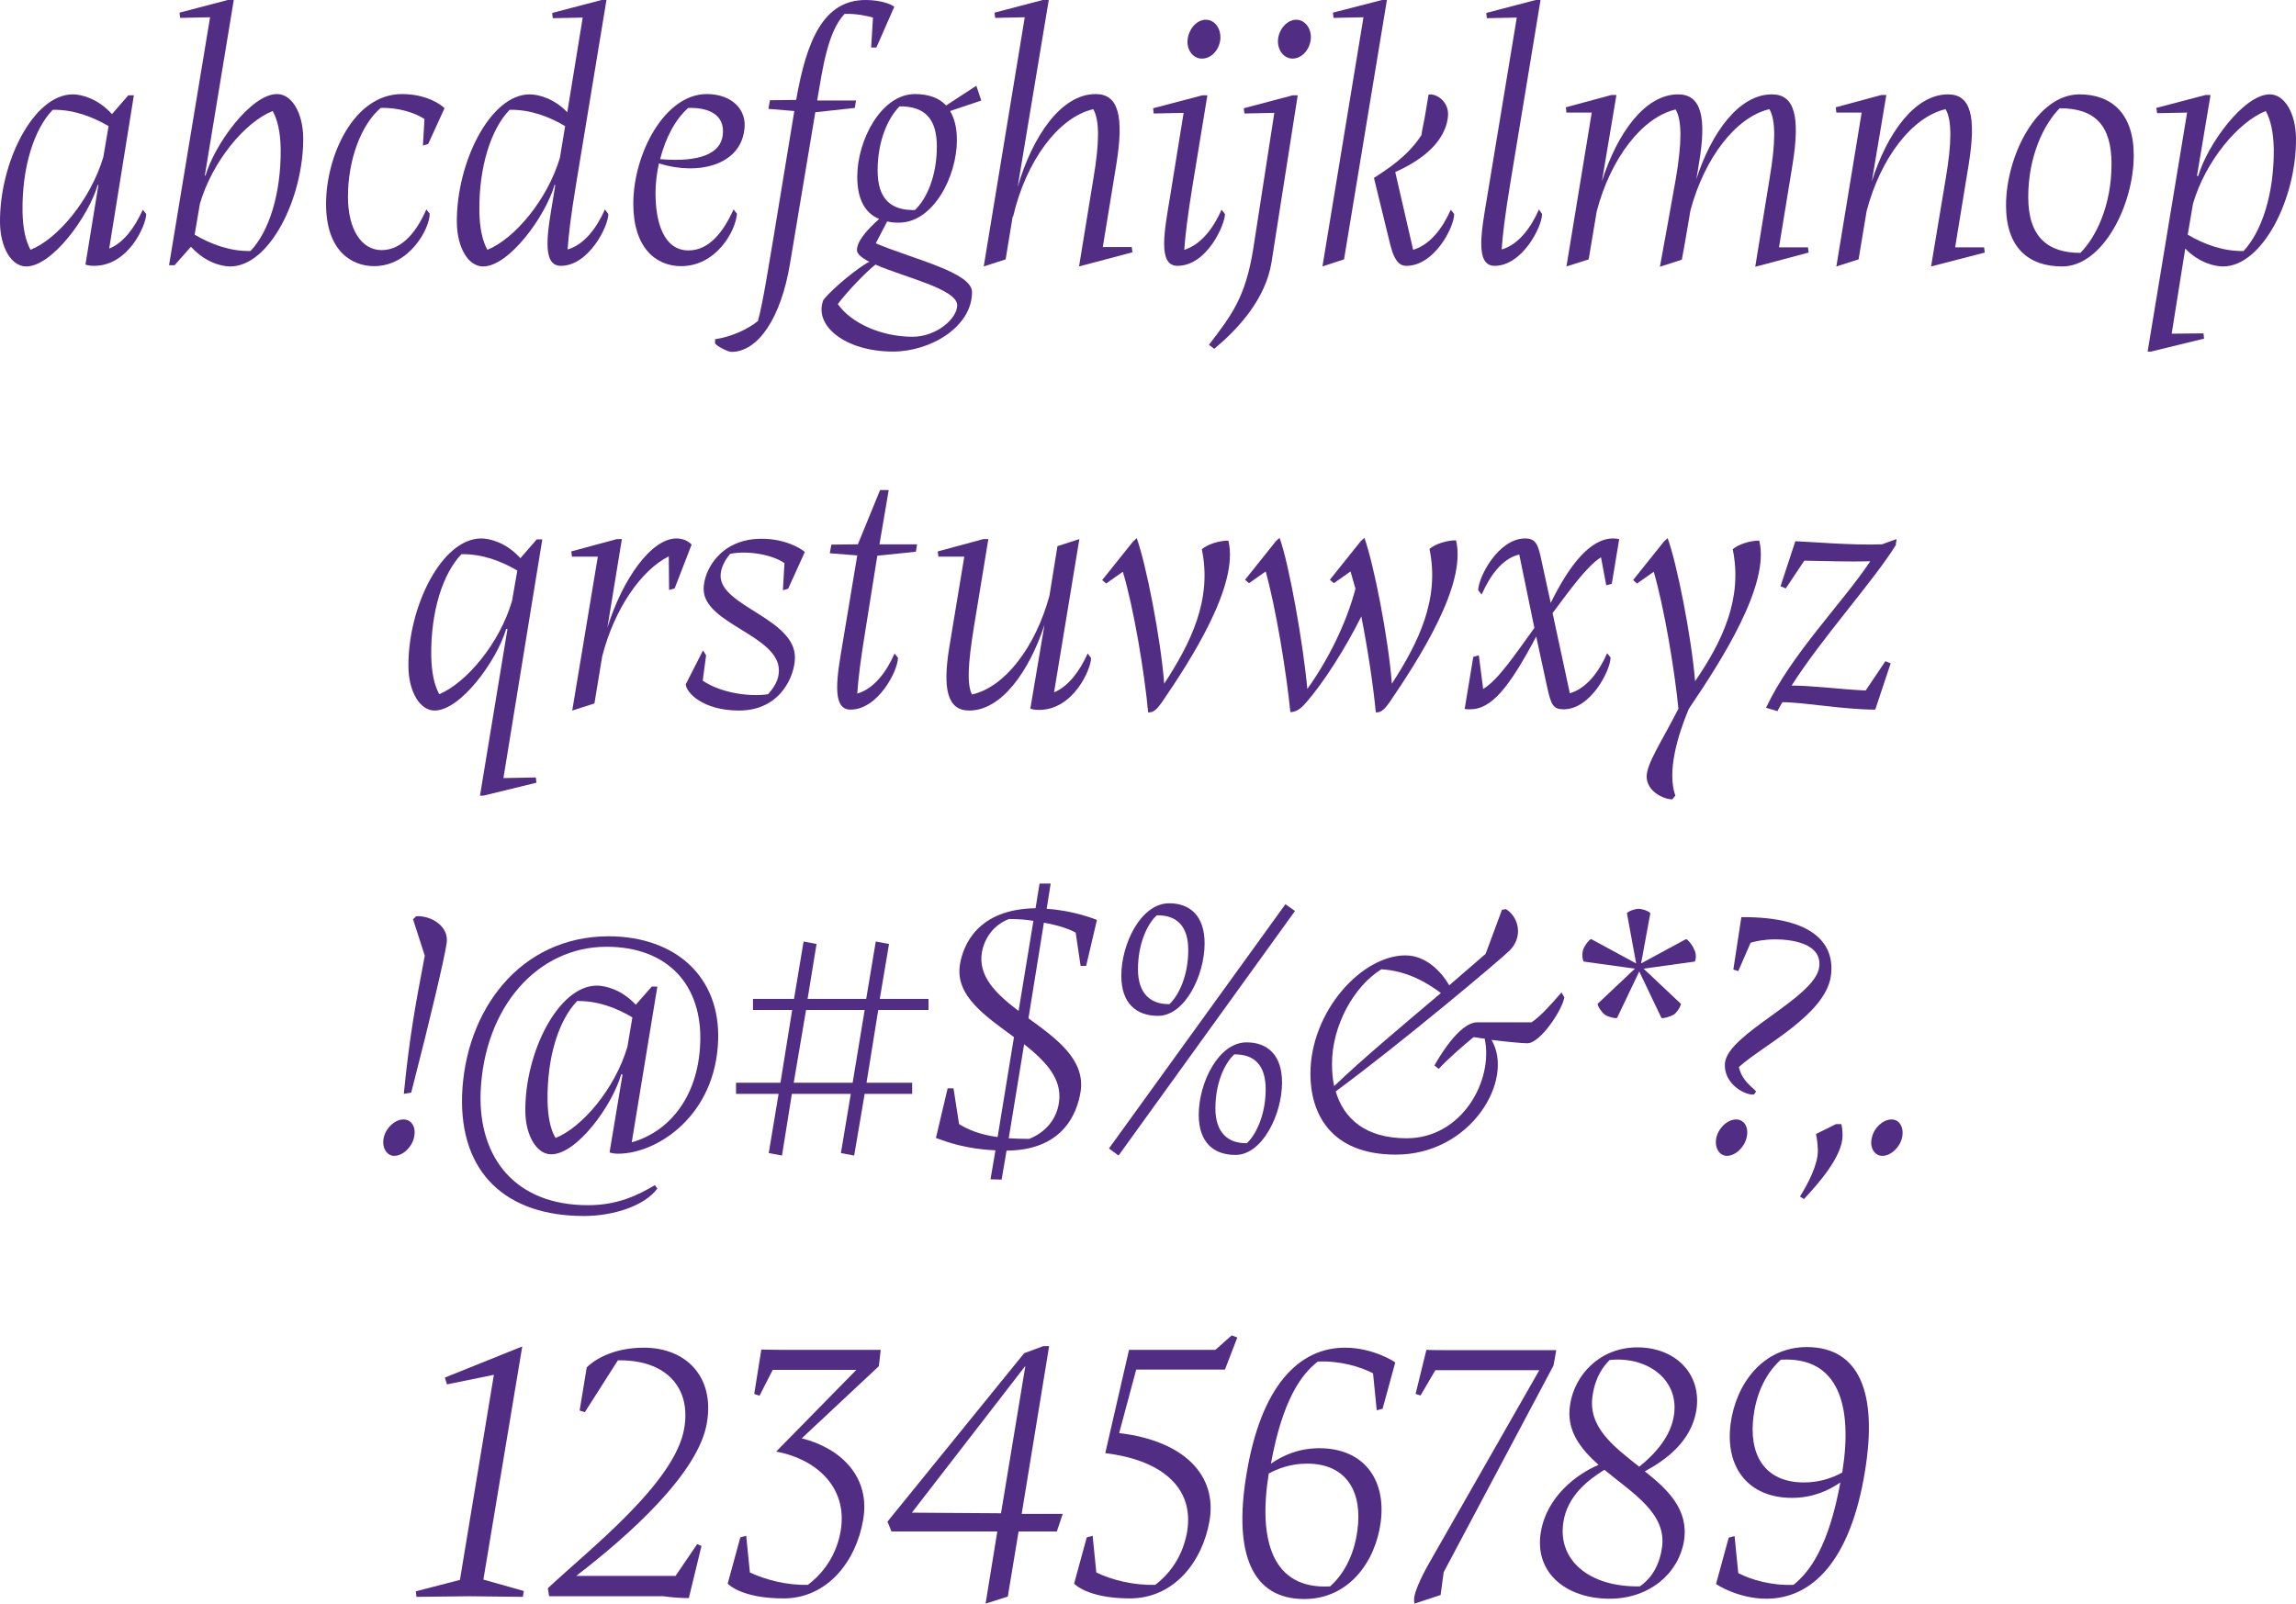 <?xml version="1.0" encoding="utf-8"?>
<!-- Generator: Adobe Illustrator 19.2.1, SVG Export Plug-In . SVG Version: 6.00 Build 0)  -->
<svg version="1.1" id="Layer_1" xmlns="http://www.w3.org/2000/svg" xmlns:xlink="http://www.w3.org/1999/xlink" x="0px" y="0px"
	 viewBox="0 0 744.3 520" enable-background="new 0 0 744.3 520" xml:space="preserve">
<g>
	<path fill="#522D84" d="M47.4,69.4c0,3.4-5.6,16.8-16.9,16.8c-1,0-1.8-0.1-2.8-0.4L31.9,60l-0.2-0.1c-3,10.3-14.8,26.5-23.2,26.5
		c-4.8,0-8.4-6.1-8.5-14.2c-0.2-19.4,10.8-41.6,23.6-41.6c2.6,0,8,1.2,12.7,6.4l5.3-6.1h1.8l-8,49.7c4.6-1.8,8.2-6.7,10.9-12.6
		L47.4,69.4z M33.5,50.9l1.7-10c-5.3-3.1-11.4-5.4-18.1-5.3c-6,6.2-10,18.5-9.8,33c0.1,5.5,1,9.5,2.6,12.4
		C18.7,77.5,29.4,64.7,33.5,50.9z"/>
	<path fill="#522D84" d="M74.6,86.4c-2.6,0-8-1.2-12.7-6.4l-5.3,6h-1.8L68.1,5.6l-9.7,0.2l-0.2-1.7l16-4.2h1.6l-9.4,57l0.2,0.1
		c3-10.3,14.8-26.5,23.2-26.5c4.8,0,8.4,6.1,8.5,14.2C98.4,64.2,87.4,86.4,74.6,86.4z M91,48.4c-0.1-5.5-1-9.5-2.6-12.4
		c-8.9,3.5-19.6,16.3-23.6,30.1l-1.7,10c5.3,3.1,11.4,5.4,18.1,5.3C87.2,75.1,91.1,62.9,91,48.4z"/>
	<path fill="#522D84" d="M138.2,67.9l1.1,1.4c0,4.8-6.5,17-18,17c-7.3,0-15.6-4.9-15.6-20.2c0-15.6,9-35.6,24.6-35.6
		c7.9,0,12.7,3.4,13.8,4.6l-5.3,11.6l-1.7,0.5l0.5-8.6c-3-2-8.5-3.8-14.2-3.6c-6.4,5.5-10.6,16.9-10.6,28.8
		c0,10.6,4.4,17.3,10.9,17.3C130.7,81.1,135.4,74.4,138.2,67.9z"/>
	<path fill="#522D84" d="M197.2,69.4c0,4.1-6.4,16.8-15.4,16.8c-6.5,0-4.2-11.6-2.4-22.4L180,60l-0.2-0.1
		c-3,10.3-14.8,26.5-23.2,26.5c-4.8,0-8.4-6.1-8.5-14.2c-0.2-19.4,10.8-41.6,23.6-41.6c2.5,0,7.7,1.1,12.2,5.8l5-30.7l-9.7,0.2
		l-0.2-1.7L195,0h1.6l-9.8,59.4c-1.8,10.9-2.5,17-2.8,21.5c5.5-1.6,9.5-7.1,12.1-13L197.2,69.4z M181.5,51.2l1.7-10.3
		c-5.2-3.1-11.3-5.4-18-5.3c-6,6.2-10,18.5-9.8,33c0.1,5.5,1,9.5,2.6,12.4C166.7,77.5,177.4,64.9,181.5,51.2z"/>
	<path fill="#522D84" d="M213.6,53c-0.7,3.2-1.1,6.5-1.1,9.6c0,9.8,2.8,18.6,10.7,18.6c6.8,0,11.4-6.2,14.6-13.3l1.1,1.4
		c-0.4,5.6-6.7,17-18.1,17c-8.3,0-15.5-6.1-15.5-20.2c0-16.3,10.2-35.6,23.8-35.6c8.3,0,13.1,5.2,12.2,11.5
		C240,53.5,226.5,57,213.6,53z M214,51.6c12.8,1.1,19.6-1.8,20.3-7.8c0.8-6.7-4.7-9-11.2-8.8C218.8,38.8,215.7,44.9,214,51.6z"/>
	<path fill="#522D84" d="M289.9,2.2l-5.8,13.2h-1.7l0.6-9.7c-2.2-0.6-5.3-1.3-9.2-1.2c-5.5,5.8-7.1,17.6-8.9,28.1h12.6l-0.4,2.4
		l-12.8,1.4l-8.2,49.1c-2.9,17.5-10.3,28.6-19,28.6c-1.2,0-5-2-5.3-2.8V110c4.9-0.7,10.3-3,13.9-5.9c1.7-6.1,3.8-19.9,5.2-28
		l6.6-40.1l-8.4-0.7l0.5-2.8l8.5-0.1C261.5,12.8,267.1,0,280.6,0C285.1,0,288.7,1.2,289.9,2.2z"/>
	<path fill="#522D84" d="M315.1,94.7c0,11.4-13.6,19.3-25.6,19.3c-15.6,0-25.8-8.5-22.6-16.7c3.1-4,11.9-11,14.9-12.4
		c-2.4-1.3-4-2.5-4-3.8c0-3,3.5-6.8,7.2-10.1c-4.6-1.9-7.1-6.4-7.1-13.7c0-11.9,7.8-26.8,18.7-26.8c4.3,0,7.8,1.2,10.1,3.7l9.8-6.4
		l1.6,4.8L308,36c1.4,2.4,2.2,5.4,2.2,9.4c0,11.9-7.7,26.8-18.8,26.8c-1.4,0-2.6-0.1-3.8-0.4l-3.7,7.1
		C295.9,84,315.1,88.3,315.1,94.7z M310.3,99c0-5.3-17.2-9.1-26.5-13.2c-3.1,2.4-9.4,9-12.2,12.8c4.3,6.2,14.2,10.6,24.2,10.6
		C303.6,109.2,310.3,103.3,310.3,99z M284.5,55.3c0,9.1,4.2,13,12.1,12.8c3.8-3.6,7.1-11,7.1-20.6c0-9.2-4.1-13.1-12.1-13
		C287.9,38.2,284.5,45.6,284.5,55.3z"/>
	<path fill="#522D84" d="M354.5,57.6c1.9-11.3,2-18.6-0.1-22.2c-11.3,2.6-21.8,16.8-26,34.9l-0.1-0.2l-2.3,14l-7.1,2.3l13.3-80.8
		l-9.6,0.2l-0.2-1.7l16-4.2h1.6l-10.1,60.7c4.8-16.3,14-30.1,25.3-30.1c7.4,0,9.2,7.2,6.7,22.7l-4.4,26.9h9.4l0.2,1.7l-17.3,4.6
		L354.5,57.6z"/>
	<path fill="#522D84" d="M397.1,69.4c0,3.4-5.8,16.8-15.4,16.8c-6.5,0-4.2-11.5-2.4-22.4l4.4-27.2l-9.7,0.2l-0.2-1.7l16-4.2h1.6
		l-4.7,28.6c-1.8,11-2.5,17.2-2.8,21.5c5.4-1.6,9.5-7.1,12.1-13L397.1,69.4z M385,12.8c0.4-3.5,3-6.4,5.9-6.4s5,2.9,4.7,6.4
		c-0.4,3.5-3,6.2-5.9,6.2C386.9,19.1,384.6,16.3,385,12.8z"/>
	<path fill="#522D84" d="M420.7,30.8L412.2,85c-1.9,11.9-10.7,21.6-18.6,28.1l-1.7-1.3c7.3-9.5,11.9-15.4,14.4-31.3l6.8-43.9
		l-9.7,0.2l-0.2-1.7l15.5-4.1l0.2-0.1H420.7z M424.9,12.8c-0.4,3.5-3,6.2-5.9,6.2c-2.8,0-5-2.8-4.7-6.2s3-6.4,5.9-6.4
		S425.3,9.4,424.9,12.8z"/>
	<path fill="#522D84" d="M449.6,0l-13.9,84.1l-7,2.3L442,5.6l-9.7,0.2l-0.2-1.7L448,0H449.6z M471.4,69.4c0,4.3-6.4,16.8-15.5,16.8
		c-1.7,0-3.7-0.8-5.2-6.8l-5.3-21.7c4.2-2.8,10.8-6.8,15.4-13.9c0.2-1.6,0.6-3.4,1-5.4l1.3-7.7c2.2-0.6,7.2,2.2,6.2,7.8
		c-1.4,9-10.6,14.4-17,17.3l5.8,25.2c5.5-1.6,9.6-7.1,12.2-13L471.4,69.4z"/>
	<path fill="#522D84" d="M499.9,69.4c0,4.1-6.4,16.8-15.4,16.8c-6.5,0-4.2-11.6-2.4-22.4l9.6-58.1L482,5.9l-0.2-1.7l16-4.2h1.6
		l-9.8,59.4c-1.8,10.9-2.5,17-2.8,21.5c5.5-1.6,9.5-7.1,12.1-13L499.9,69.4z"/>
	<path fill="#522D84" d="M573.7,57.6c1.9-11.3,2-18.6-0.1-22.2c-10.8,2.5-21,15.7-25.6,32.8c-1,5.8-1.9,11.4-2.8,16l-7.1,2.3
		c1.6-8.9,3.6-19.6,5.2-28.8c1.9-11.3,2-18.6-0.1-22.2c-10.8,2.5-21.1,15.8-25.6,33.1L515,84.1l-7.2,2.3l8.2-49.9h-8.2l-0.2-1.7
		l14.8-4h1.6l-4.7,28c4.9-15.5,13.9-28.2,24.7-28.2c7.4,0,9.4,7.2,6.7,22.7c-0.2,1.4-0.5,3.1-0.8,4.8c4.9-15.1,13.8-27.5,24.5-27.5
		c7.4,0,9.2,7.2,6.7,22.7l-4.4,26.9h9.4l0.2,1.7l-17.3,4.6L573.7,57.6z"/>
	<path fill="#522D84" d="M630.8,57.6c1.9-11.3,2-18.6-0.1-22.2c-10.8,2.5-21.1,15.8-25.6,33.1l-2.6,15.6l-7.2,2.3l8.2-49.9h-8.2
		l-0.2-1.7l14.8-4h1.6l-4.7,28c4.9-15.5,13.9-28.2,24.7-28.2c7.4,0,9.2,7.2,6.7,22.7l-4.4,26.9h9.4l0.2,1.7L626,86.4L630.8,57.6z"/>
	<path fill="#522D84" d="M691.7,50.4c0,16-10,36-23.2,36c-10.9,0-18.2-6.1-18.2-19.8c0-16,10-36,23.8-36
		C684.4,30.6,691.7,36.7,691.7,50.4z M684.5,53.2c0-12.6-5.4-18.1-16.8-18.1c-4.9,4.9-10.2,15.2-10.2,28.8C657.5,77,664,82,674.4,82
		C679.4,77,684.5,66.7,684.5,53.2z"/>
	<path fill="#522D84" d="M720.6,86.4c-2.5,0-7.7-1.1-12.2-5.8l-4.4,27.6l10.3-0.1l0.2,1.7l-17.2,4.2h-1.1L709,36.5l-9.7,0.2L699,35
		l16-4.2h1.6L712.2,57l0.4,0.1c3-10.3,14.8-26.5,23.2-26.5c4.8,0,8.4,6.1,8.5,14.2C744.5,64.2,733.5,86.4,720.6,86.4z M737.1,48.4
		c-0.1-5.5-1-9.5-2.6-12.4c-8.9,3.5-19.6,16.3-23.6,30.1l-1.7,10c5.3,3.1,11.4,5.4,18.1,5.3C733.2,75.1,737.2,62.9,737.1,48.4z"/>
	<path fill="#522D84" d="M173.7,252.1l0.2,1.7l-17.2,4.2h-1.1l8.9-54l-0.4-0.1c-3,10.3-14.8,26.5-23.2,26.5c-4.8,0-8.4-6.1-8.5-14.2
		c-0.2-19.4,10.8-41.6,23.6-41.6c2.6,0,8,1.2,12.7,6.4l5.3-6.1h1.8l-12.6,77.4L173.7,252.1z M166,194.8l1.7-9.8
		c-5.3-3.1-11.4-5.4-18.1-5.3c-6,6.2-10,18.5-9.8,33c0.1,5.5,1,9.5,2.6,12.4C151.2,221.4,162,208.6,166,194.8z"/>
	<path fill="#522D84" d="M224.2,176.6l-5.5,14.2l-1.8,0.5l-0.1-10.9c-8.8,4.4-17.6,16.8-21.6,32.5l-2.5,15.2l-7.2,2.3l8.3-49.9h-8.4
		l-0.2-1.7l14.8-4h1.6l-4.7,28.7c4.9-15.7,14.2-28.9,22.4-28.9C222.6,174.6,224.2,176.6,224.2,176.6z"/>
	<path fill="#522D84" d="M257.7,213.2c0,5.8-4.6,17.2-18.1,17.2c-12,0-17.2-6-17.3-8.5l5.6-11l1,1.6l-1.1,8.2
		c6.1,4.2,15.8,5.3,21.2,4.4c2-2.3,3.5-4.6,3.5-7.7c0-11.4-24.4-15.1-24.4-26.4c0-5.9,5.3-16.3,18.8-16.3c7.6,0,12.7,3.1,14,4.3
		l-5.4,11.9l-1.7,0.5l0.5-8.8c-4.3-3-12.6-4.1-17.6-3c-1.9,2.3-3.1,4.7-3.1,7.2C233.7,196.6,257.7,200.6,257.7,213.2z"/>
	<path fill="#522D84" d="M280.7,203.4c-1.8,10.9-2.5,17-2.8,21.5c5.5-1.6,9.5-7.1,12.1-13l1.1,1.4c0,4.1-6.4,16.8-15.4,16.8
		c-6.5,0-4.2-11.6-2.4-22.4l4.6-27.6l-8.9-0.7l0.5-2.8l8.6-0.1l7.2-17.6h2.8l-3,17.6h12.2l-0.4,2.4l-12.5,1.3L280.7,203.4z"/>
	<path fill="#522D84" d="M353.7,213.4c0,3.4-5.6,16.8-16.9,16.8c-1,0-1.8-0.1-2.8-0.4l4.6-27.2c-5,15.2-14,27.8-24.4,27.8
		c-7.2,0-8.6-7.2-6.5-20.3l4.9-29.6h-8.4l-0.2-1.7l14.8-4h1.6l-4.7,28.6c-1.9,11.9-2.3,18.5-0.6,21.8c10.6-2.4,20.5-15.2,25.1-32
		l2.6-16.1l7.1-2.3l-8.2,49.7c4.6-1.9,8.2-6.7,10.9-12.6L353.7,213.4z"/>
	<path fill="#522D84" d="M376.6,227.8c-2.2,3.1-3.2,3.2-4.4,3.2c-1.2-13-4.7-34-8.2-45.6l-5.4,3.8l-1.3-1.1l10-12.5l1.2-1.1
		c3,8.3,7.8,32.6,8.9,47.2c8.6-13.2,15.6-27.2,12.2-43.6c1.8-1.6,5.6-2.8,8.6-2.8C401.8,189.7,385.9,214.2,376.6,227.8z"/>
	<path fill="#522D84" d="M450.4,227.8c-2.2,3.1-3.2,3.2-4.4,3.2c-0.8-8.5-2.6-20.5-4.7-31.1c-5.2,10.4-12.2,21.4-17.8,27.8
		c-2.4,2.9-4.1,3.2-5.2,3.2c-1.3-13-4.7-33.8-8-45.6l-5.4,3.8l-1.3-1.1l10-12.5l1.2-1.1c3.1,8.5,7.7,34.6,9,49
		c6.8-9.5,12.7-21.4,15.6-32.5l-1.6-5.6l-5.4,3.8l-1.3-1.1l10-12.5l1.2-1.1c3,8.3,7.8,32.6,8.9,47.3c8.6-13.3,15.6-27.4,12.2-43.7
		c1.8-1.6,5.6-2.8,8.6-2.8C475.6,189.7,459.7,214.1,450.4,227.8z"/>
	<path fill="#522D84" d="M503.3,198.8l5.6,26c5.5-1.6,9.5-7.1,12.1-13l1.1,1.4c0,4.1-6.4,16.8-15.2,16.8c-3.4,0-4.1-1.4-5.4-7.4
		l-3.5-16.2c-8.9,16.8-14.6,23.6-21.4,23.6c-0.6,0-1.2,0-1.8-0.1l2.8-16.9l1.8-0.5l1.4,10.9c4.8-2.8,10.6-11.5,16.6-19.8l-4.9-23.8
		c-5.8,1.4-9.6,7.2-12.2,13l-1.1-1.4c0-4.2,6.5-16.8,15.2-16.8c3.7,0,4.3,2.3,5.4,7.6l2.9,13.3c6-12.2,12.8-20.9,20.2-20.9
		c0.7,0,1.3,0.1,2,0.2l-2.4,14.5l-1.8,0.5l-1.7-9.1C514.4,183.6,509,191.2,503.3,198.8z"/>
	<path fill="#522D84" d="M547.4,230c-3.7,8.9-7,20.3-4.3,28l-1,1.2c-2.8,0-8.3-2.6-8.3-7.4c0-4.2,4.9-11.4,10.3-22
		c-1.3-13.1-4.7-33.1-8-44.4l-5.4,3.8l-1.3-1.1l10-12.5l1.2-1.1c3,8.2,7.7,31.8,8.9,46.4c8.9-13,15.5-26.9,12.2-42.8
		c1.8-1.6,5.6-2.8,8.6-2.8c3.6,14.3-12.4,39.1-22.4,53.9L547.4,230z"/>
	<path fill="#522D84" d="M614.7,175.8l-0.1,0.1v0.8c-7.3,11.8-23.9,30-33.8,45.6c6.5,0,16.8,1.3,24,1.6l6.4-9.5l1.7,0.7l-5,15
		c-10.4,0-23-2.4-30.1-2.4c-0.6,1-1.1,1.9-1.6,2.9l-3.7-1.1c8.2-17.4,24.4-33.5,33.8-47.5c-6.6,0.2-15-0.1-21.4-0.2l-6,9l-1.7-0.7
		l4.8-14.6c3.8,0.1,18.7,1.4,28.1,1l4.7-1.7l-0.1,1.1H614.7z"/>
	<path fill="#522D84" d="M134.2,368.9c-0.7,3.1-3.6,5.9-6.4,5.9c-2.5,0-4.1-2.8-3.4-5.9c0.7-3.2,3.6-5.9,6.4-5.9
		C133.5,363,135,365.6,134.2,368.9z M144.8,305.8c-0.7,4.8-5,23.3-11.5,48.5l-2.4,0.4c1.9-19,3.8-29,6.8-44.8l-3.8-11.8l1-1
		C139.8,296.8,145.6,300.4,144.8,305.8z"/>
	<path fill="#522D84" d="M232.8,337.3c-0.8,24.5-19.8,36.8-32.4,36.8c-1,0-1.8-0.1-2.8-0.4l4.2-25.2l-0.4-0.2
		c-2.9,10.2-14.4,26-22.7,26c-4.7,0-8.3-6-8.4-13.9c-0.2-19.1,10.7-40.8,23.2-40.8c2.6,0,8,1.2,12.6,6.2l5.2-5.9h1.8l-8.3,50.5
		c11.5-3.2,21.5-14,22.2-32.2c0.7-19-10.7-31.2-30.4-31.2c-22.2,0-39.7,19.4-40.8,47.3c-0.7,21.1,11.2,36.5,34.8,36.5
		c9.6,0,16.1-3.2,21.7-6.5l0.8,1.1c-4.1,5.6-14.2,8.9-23.8,8.9c-25.3,0-40.3-14-39.5-39.2c1-27.4,18.7-51.5,47.6-51.5
		C219.1,303.7,233.5,316.8,232.8,337.3z M203.4,339.4l1.6-9.5c-5.2-3.1-11.2-5.4-17.9-5.3c-5.9,6.1-9.8,18-9.6,32.4
		c0.1,5.3,1,9.4,2.6,12C188.7,365.6,199.4,353,203.4,339.4z"/>
	<path fill="#522D84" d="M284.7,327.5l-3.8,23.6h14.8v3.6h-15.4l-3.4,20l-4.3-0.8l3.2-19.2h-19.1l-3.2,20l-4.3-0.8l3.2-19.2h-13.8
		v-3.6H253l3.8-23.6h-12.7v-3.6h13.3l3.1-18.6l4.2,0.8l-2.9,17.8h19l3.1-18.6l4.3,0.8l-3,17.8h15.8v3.6H284.7z M280.3,327.5h-19
		l-4,23.6h19.1L280.3,327.5z"/>
	<path fill="#522D84" d="M338.4,299.2l-5,31c9.1,6.6,18.5,13.4,16.9,23.8c-1.2,7.4-6,19-24,19.1l-1.6,9.4l-3.6-0.1l1.6-9.4
		c-9.7-0.4-16-2.8-19.3-4l3.8-16.1h1.9l1.8,11.6c2.8,1.7,6.5,3.4,12.5,4.2l5.3-32.4c-9.2-6.8-19.2-13.4-17.5-23.6
		c1-6,5.5-17.9,24.5-18.2l1.3-8h3.6l-1.3,8.2c8.6,0.5,15.8,3.4,16.3,3.6l-3.5,14.9h-1.8l-1.6-10.8C346.5,301.2,343,300,338.4,299.2z
		 M335,298.6c-2.4-0.4-5-0.6-7.9-0.6c-5.8,2.2-8.2,7.3-8.8,10.8c-1.3,7.8,4.7,13.6,11.9,19L335,298.6z M332,338.6l-5,30.5
		c2,0.1,4.2,0.2,6.6,0.2c4.9-1.9,8.9-6,9.7-11.9C344.4,349.7,338.8,344,332,338.6z"/>
	<path fill="#522D84" d="M419.8,295.4l-57.2,79.3l-3.1-2.3l57.2-79.2L419.8,295.4z M363.5,316.4c0-10.4,6.4-23.5,15.5-23.5
		c6.8,0,11.5,4.1,11.5,13c0,10.4-6.4,23.5-15.1,23.5C368.3,329.4,363.5,325.3,363.5,316.4z M368.9,314.3c0,7.9,4.1,11.4,10.2,11.3
		c3-2.8,6.1-9.2,6.1-17.5c0-7.6-3.5-11.4-10.2-11.3C372,299.5,368.9,305.9,368.9,314.3z M415.6,351c0,10.4-6.4,23.5-15.1,23.5
		c-7.1,0-11.9-4.1-11.9-13c0-10.4,6.4-23.5,15.5-23.5C410.9,338,415.6,342.1,415.6,351z M410.3,353.2c0-7.6-3.5-11.4-10.2-11.3
		c-3,2.8-6.1,9.1-6.1,17.5c0,7.9,4.1,11.4,10.2,11.3C407.2,367.9,410.3,361.4,410.3,353.2z"/>
	<path fill="#522D84" d="M507.1,323.4c-0.5,3.8-7.7,14.9-12,14.9c-1.6,0-6.7-0.5-11.6-1.1c7.6,12.8-6.5,37.2-31,37.2
		c-21.2,0-27.7-13.4-27.7-26.2c0-20.2,16.6-38.4,30.8-38.4c6.6,0,11.6,5.2,14.2,9.7l11.8-10.2l5.3-14.3l1.3-0.2
		c4.2,2.6,5.6,9,1.2,13.4c-2.9,2.9-35.6,30.4-56.4,45.7c2.6,8.8,9.6,15.2,23,15.2c17.9,0,28.2-18.7,25.3-32.3
		c-1.3-0.1-2.5-0.4-3.6-0.5c-3.2,2.6-8.6,7.3-11.3,10.3l-1.4-1.1c1.3-2.3,8-14,13.9-14h17.6c2.9-2,5.9-5.3,9.7-9.7L507.1,323.4z
		 M431.8,344.9c0,2.5,0.2,5,0.7,7.3c9.2-8.9,22.6-20,34.6-30.2c-4.7-3.5-11-7.2-19.3-7.7C438.9,319.8,431.8,332.6,431.8,344.9z
		 M493,333.5c0.1,0,0.2-0.1,0.4-0.1L493,333.5z"/>
	<path fill="#522D84" d="M549.4,311.8l-16.6,2.3l12.1,11.4c-0.1,1-1.3,2.8-2.3,3.5c-1.1,0.6-3.1,1.3-4,1.1l-7.2-15.1l-7.2,15.1
		c-0.8,0.2-3-0.4-4-1.1c-1-0.8-2.2-2.5-2.3-3.5l12.1-11.4l-16.6-2.3c-0.5-0.7-0.6-2.9-0.1-4.1c0.5-1.2,1.7-2.9,2.5-3.2l14.6,7.9
		l-3-16.3c0.6-0.7,2.6-1.4,3.8-1.4c1.2,0,3.2,0.7,3.8,1.4l-3,16.3l14.6-7.9c0.8,0.4,2.2,2.2,2.5,3.2
		C549.9,308.9,549.9,311,549.4,311.8z"/>
	<path fill="#522D84" d="M566.2,368.9c-0.7,3.1-3.6,5.9-6.4,5.9c-2.5,0-4.1-2.8-3.4-5.9c0.7-3.2,3.6-5.9,6.4-5.9
		C565.5,363,567,365.6,566.2,368.9z M593.5,316.6c-1.9,12.6-22.4,22.6-29.8,29.4c1,4.4,4,6.2,5.6,7.9l-0.7,1
		c-2.8,0.4-10.1-3.5-9.4-10.3c1.1-9.5,28.9-20.9,30.5-30.8c1.3-8.2-9.7-9.2-14.2-9.2c-3.6,0-6.4,0.6-8,1.1l-4,9.2l-1.6-0.5l2.6-17
		C588.3,297.2,595,306.4,593.5,316.6z"/>
	<path fill="#522D84" d="M588.7,367.7l6.5-3.2h1.7c0.2,0.7,0.4,1.9,0.4,3.8c0,6.7-8,15.7-12.5,20.5l-1.3-0.8
		c2.6-4.2,5.8-10.2,5.8-14.9C589.2,370.6,589.1,369.8,588.7,367.7z"/>
	<path fill="#522D84" d="M606.8,368.9c0.7-3.2,3.6-5.9,6.4-5.9c2.6,0,4.1,2.6,3.4,5.9c-0.7,3.1-3.6,5.9-6.4,5.9
		C607.6,374.8,606,372,606.8,368.9z"/>
	<path fill="#522D84" d="M169.5,517.8l-17.3-0.2l-17.2,0.2l-0.2-1.8l14.3-3.7l11-66.5l-15.2,3.1l-0.7-2.2l25.1-10.1l-12.6,75.6
		l13.1,3.7L169.5,517.8z"/>
	<path fill="#522D84" d="M186.8,511H219l7-10.3l1.4,0.6l-4.1,16.9c-2.6,0-5.4-0.2-8.3-0.6h-37l-0.4-2.6
		c13.2-12.4,41.2-34.1,44.2-51.8c2.3-13.2-5.8-22.1-20.8-22.1h-0.7l-10.7,16.8l-1.7-0.5l2.3-14c1.7-1.8,7.8-6.4,18.5-6.4
		c13.7,0,22.9,9.4,20.5,24.1C226.7,477.6,203.6,498.1,186.8,511z"/>
	<path fill="#522D84" d="M284.9,443l-25,23.4c12.5,3.1,22.4,12.4,19.9,26.5c-2.3,13.4-11.6,25.4-25.8,25.4c-13.8,0-18-4.7-18.1-4.8
		l4.1-15l1.9-0.5l1.2,11.9c5,2.3,11.8,4.2,18.8,4c3.2-2.4,8.9-7.8,10.6-17.3c2.6-15.1-9-23.8-20.9-25.9l26-26.5h-27.1l-4.3,8.4
		l-1.7-0.6l2.3-14.4c0.6,0,3.2,0.1,5.9,0.1h32.8L284.9,443z"/>
	<path fill="#522D84" d="M342.6,496.6h-12.4l-3.5,21.1l-7.2,2.3l3.8-23.4H289l-1.3-3.2l44.3-54.6l6.2-2.3h1.9l-8.9,54.4h13.3
		L342.6,496.6z M324.5,490.7l7.9-47.8l-36.8,47.6L324.5,490.7z"/>
	<path fill="#522D84" d="M368.3,444.2l-5.5,20.5c21.2,2.5,31.8,13.8,29.3,28.4c-2.3,13.4-11.6,25.2-25.8,25.2
		c-13.8,0-18-4.7-18.1-4.8l4.1-15l1.9-0.5l1.2,11.9c5,2.4,11.9,4.2,19.1,4c3.2-2.4,8.6-7.7,10.3-17c2.6-15.1-9.1-23.6-26.5-25.7
		l7.7-33.5h28l5.3-4.7l1.8,0.7l-4,10.4H368.3z"/>
	<path fill="#522D84" d="M412,474.6c3.8-2.6,8.9-5,15.7-5c14,0,21.7,9.7,19.9,23.9c-1.7,13-10.4,25-24.8,25c-17,0-22.9-14.8-18.8-40
		c4.7-29.3,17.2-41.5,32-41.5c9.1,0,16.2,4.6,16.3,4.8l-4.1,15l-1.9,0.5l-1.2-12c-4.3-2.2-10.8-4.1-17.9-3.8
		C421.9,445.6,415.8,453.8,412,474.6z M423.7,474.6c-5.5,0-9.6,1.7-12.4,3.2c-3.5,21.6,1.1,37.7,19.9,36.6c3.8-3.4,7.6-9.2,8.8-17.9
		C441.8,484,436.7,474.6,423.7,474.6z"/>
	<path fill="#522D84" d="M503.6,442.8l-35.6,67l-1,7.4l-8.5,2.8l-0.1-1.2c-0.1-1.9,1.8-6.6,5.2-12.5l35.4-62h-33.7l-4.8,8.2
		l-1.6-0.5l3.5-14.3c1.6,0.1,5.4,0.1,6.7,0.1h35.4L503.6,442.8z"/>
	<path fill="#522D84" d="M533.2,477.1c7.6,6,14.3,12.5,12.7,22.6c-1.7,10.3-11,18.7-24.1,18.7c-14.3,0-24.5-8.6-22.3-21.6
		c1.9-11.5,11.6-18.8,18.7-21.8c-5.9-5.3-10.6-11.2-9.2-19.6c1.4-9.4,9.5-18.5,21.8-18.5c12.2,0,21,8.5,19.1,20.5
		C548.2,467.5,539.9,473.5,533.2,477.1z M520.1,476.6c-5,3.1-12,8.3-13.3,17c-1.9,12,8,21.1,24.8,20.8c2.6-1.8,6-5.3,7.1-12.1
		C540.7,490.9,529.4,484.3,520.1,476.6z M521.8,441c-1.9,1.9-4.6,5.3-5.5,11.4c-1.7,10.2,6.7,16.6,15.1,23.2
		c5.2-4.2,10.1-9.7,11.2-16.4C544.6,447.5,534.1,439.7,521.8,441z"/>
	<path fill="#522D84" d="M604.6,476.9c-4.7,29.3-17.2,41.5-32,41.5c-9.1,0-16.2-4.6-16.3-4.8l4.1-15l1.9-0.5l1.2,12
		c4.3,2.2,10.8,4.1,17.9,3.8c5.3-4.2,11.4-12.5,15.2-33.2c-3.8,2.6-8.9,5-15.7,5c-14,0-21.7-9.7-19.9-23.9c1.7-13,10.4-25,24.8-25
		C602.8,436.9,608.7,451.7,604.6,476.9z M584.8,480.7c5.5,0,9.6-1.7,12.4-3.2c3.5-21.6-1.1-37.7-19.9-36.6
		c-3.8,3.4-7.6,9.2-8.8,17.9C566.7,471.4,571.8,480.7,584.8,480.7z"/>
</g>
</svg>

